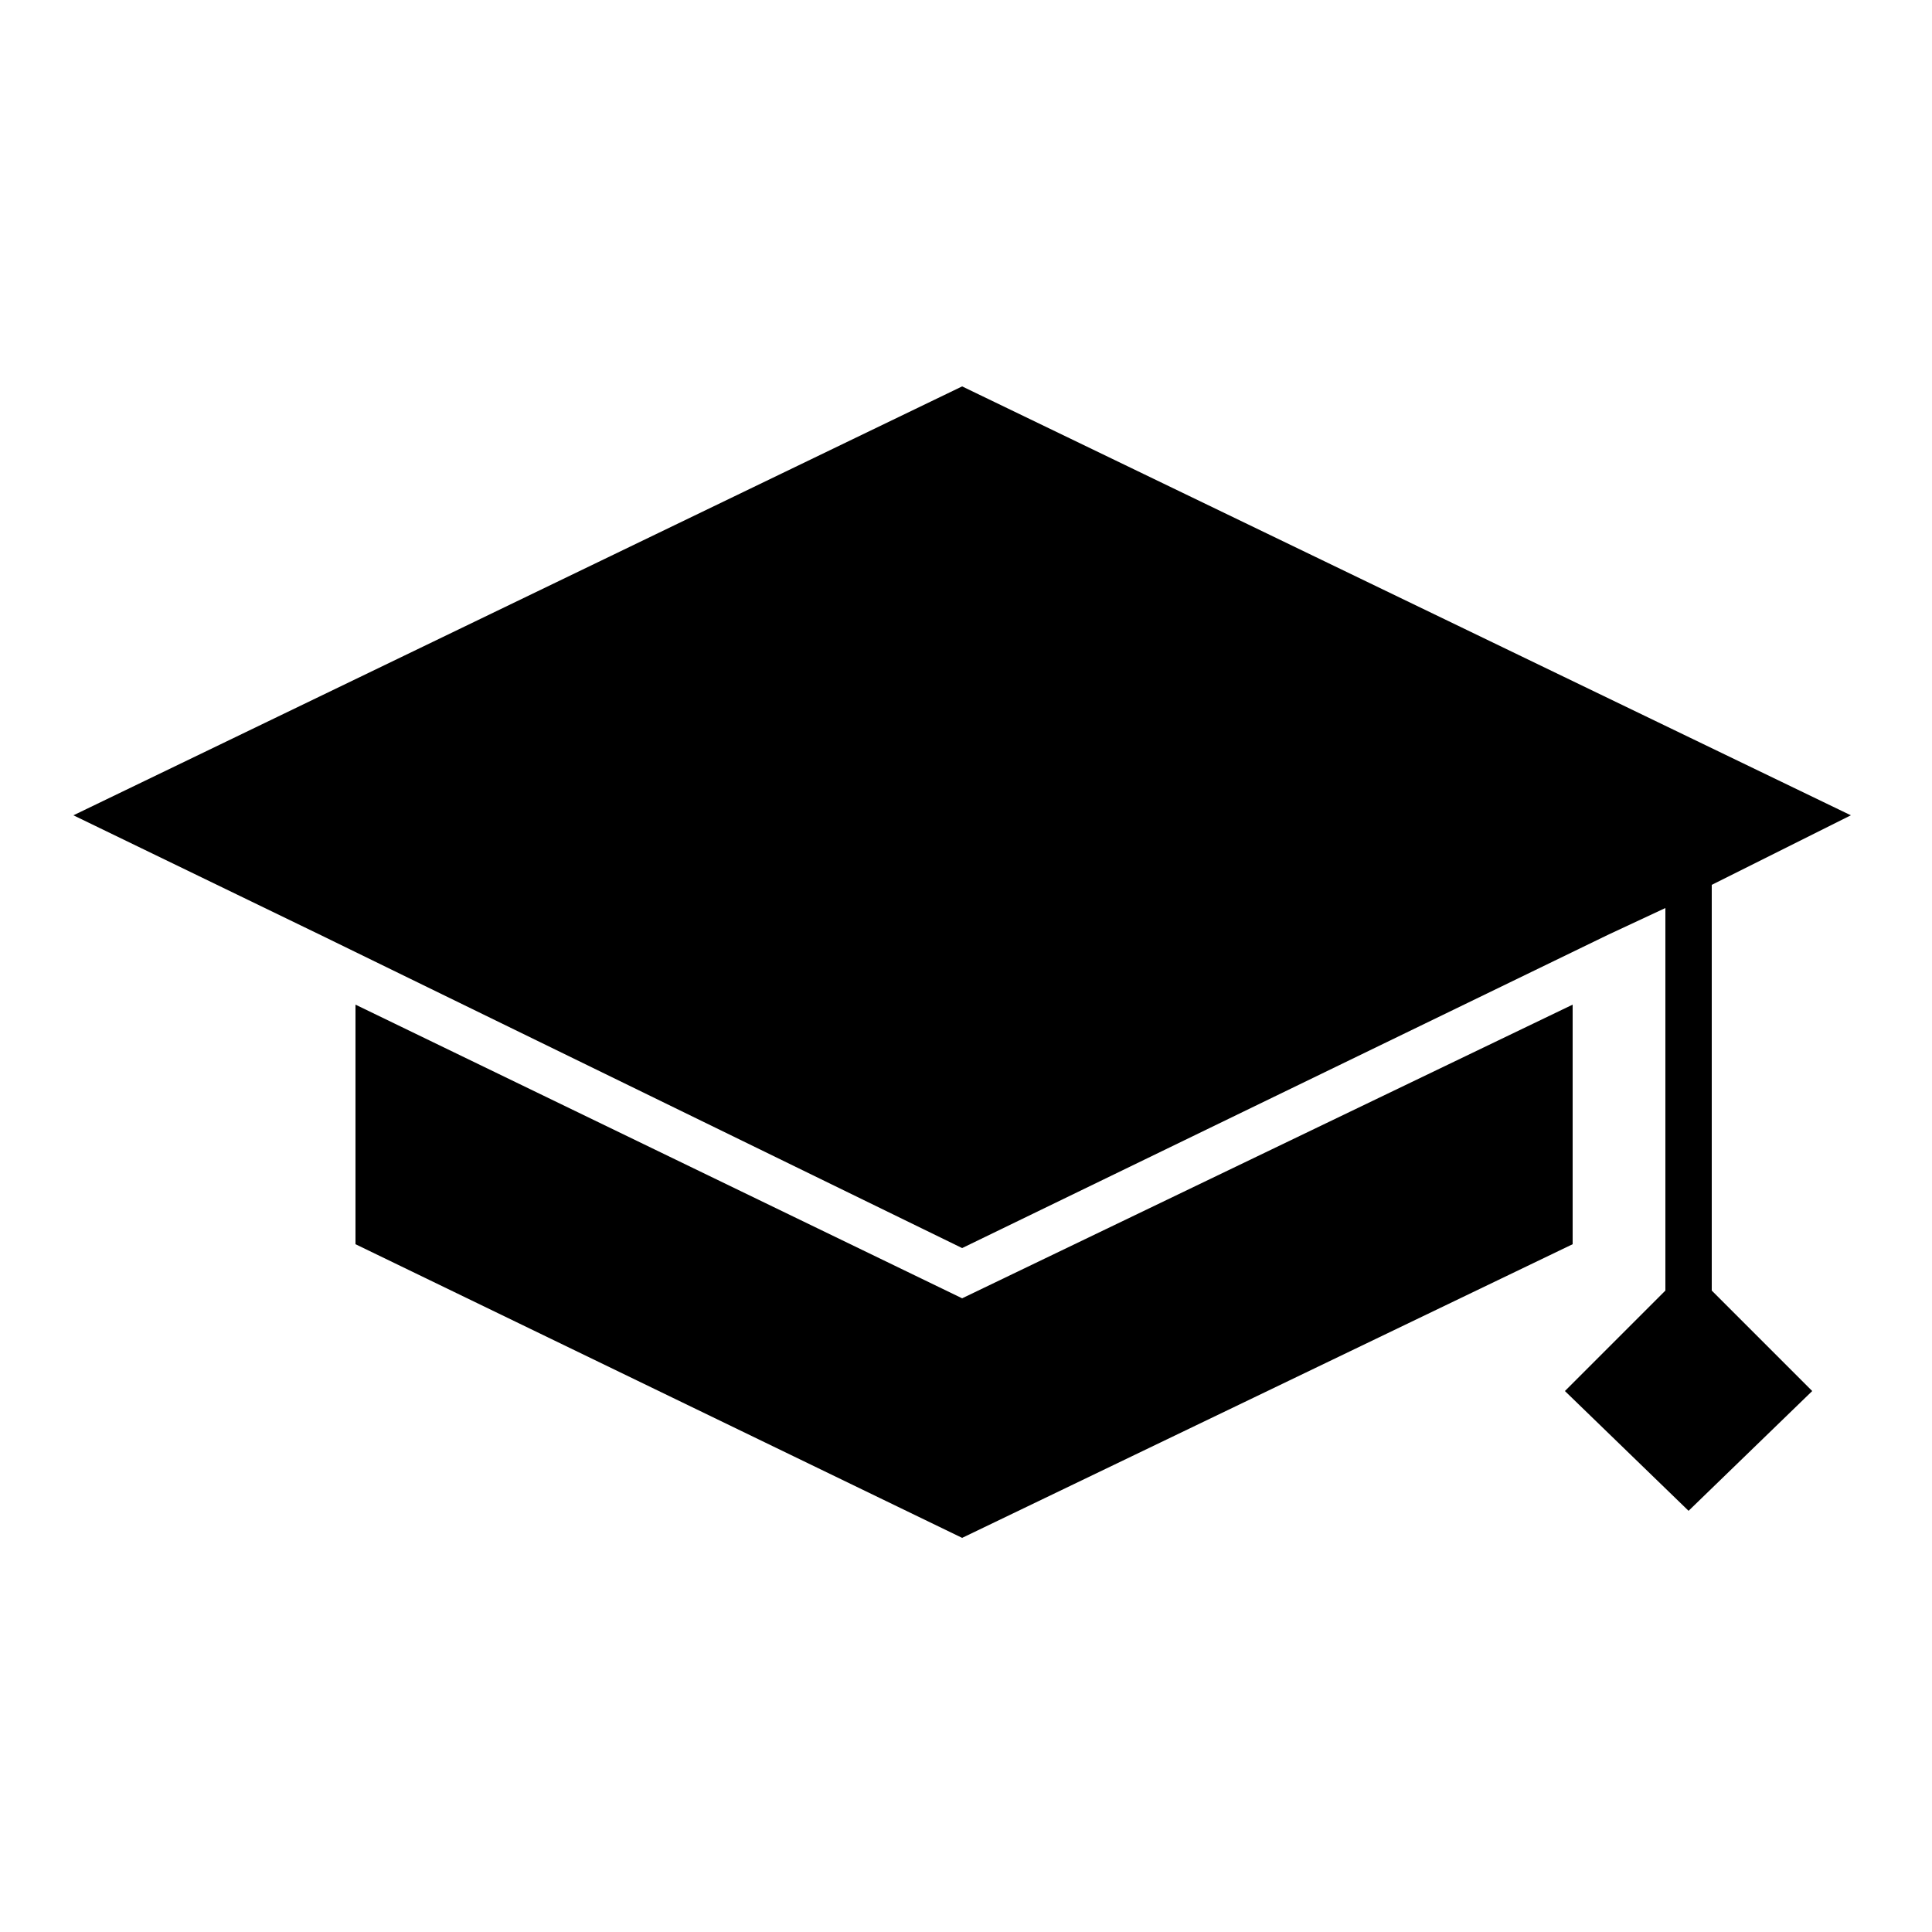 <?xml version="1.0" encoding="utf-8"?>
<!-- Generator: Adobe Illustrator 18.1.0, SVG Export Plug-In . SVG Version: 6.00 Build 0)  -->
<svg version="1.1" id="Capa_1" xmlns="http://www.w3.org/2000/svg" xmlns:xlink="http://www.w3.org/1999/xlink" x="0px" y="0px"
	 viewBox="0 0 50 50" enable-background="new 0 0 50 50" xml:space="preserve">
<g>
	<polygon points="40.7,26 24.9,33.6 9.2,26 9.2,32.2 24.9,39.8 40.7,32.2 	"/>
	<polygon points="44.3,22.9 47.9,21.1 24.9,10 1.9,21.1 8.3,24.2 24.9,32.3 41.6,24.2 43.1,23.5 43.1,33.4 40.5,36 43.7,39.1 
		46.9,36 44.3,33.4 	"/>
</g>
</svg>
